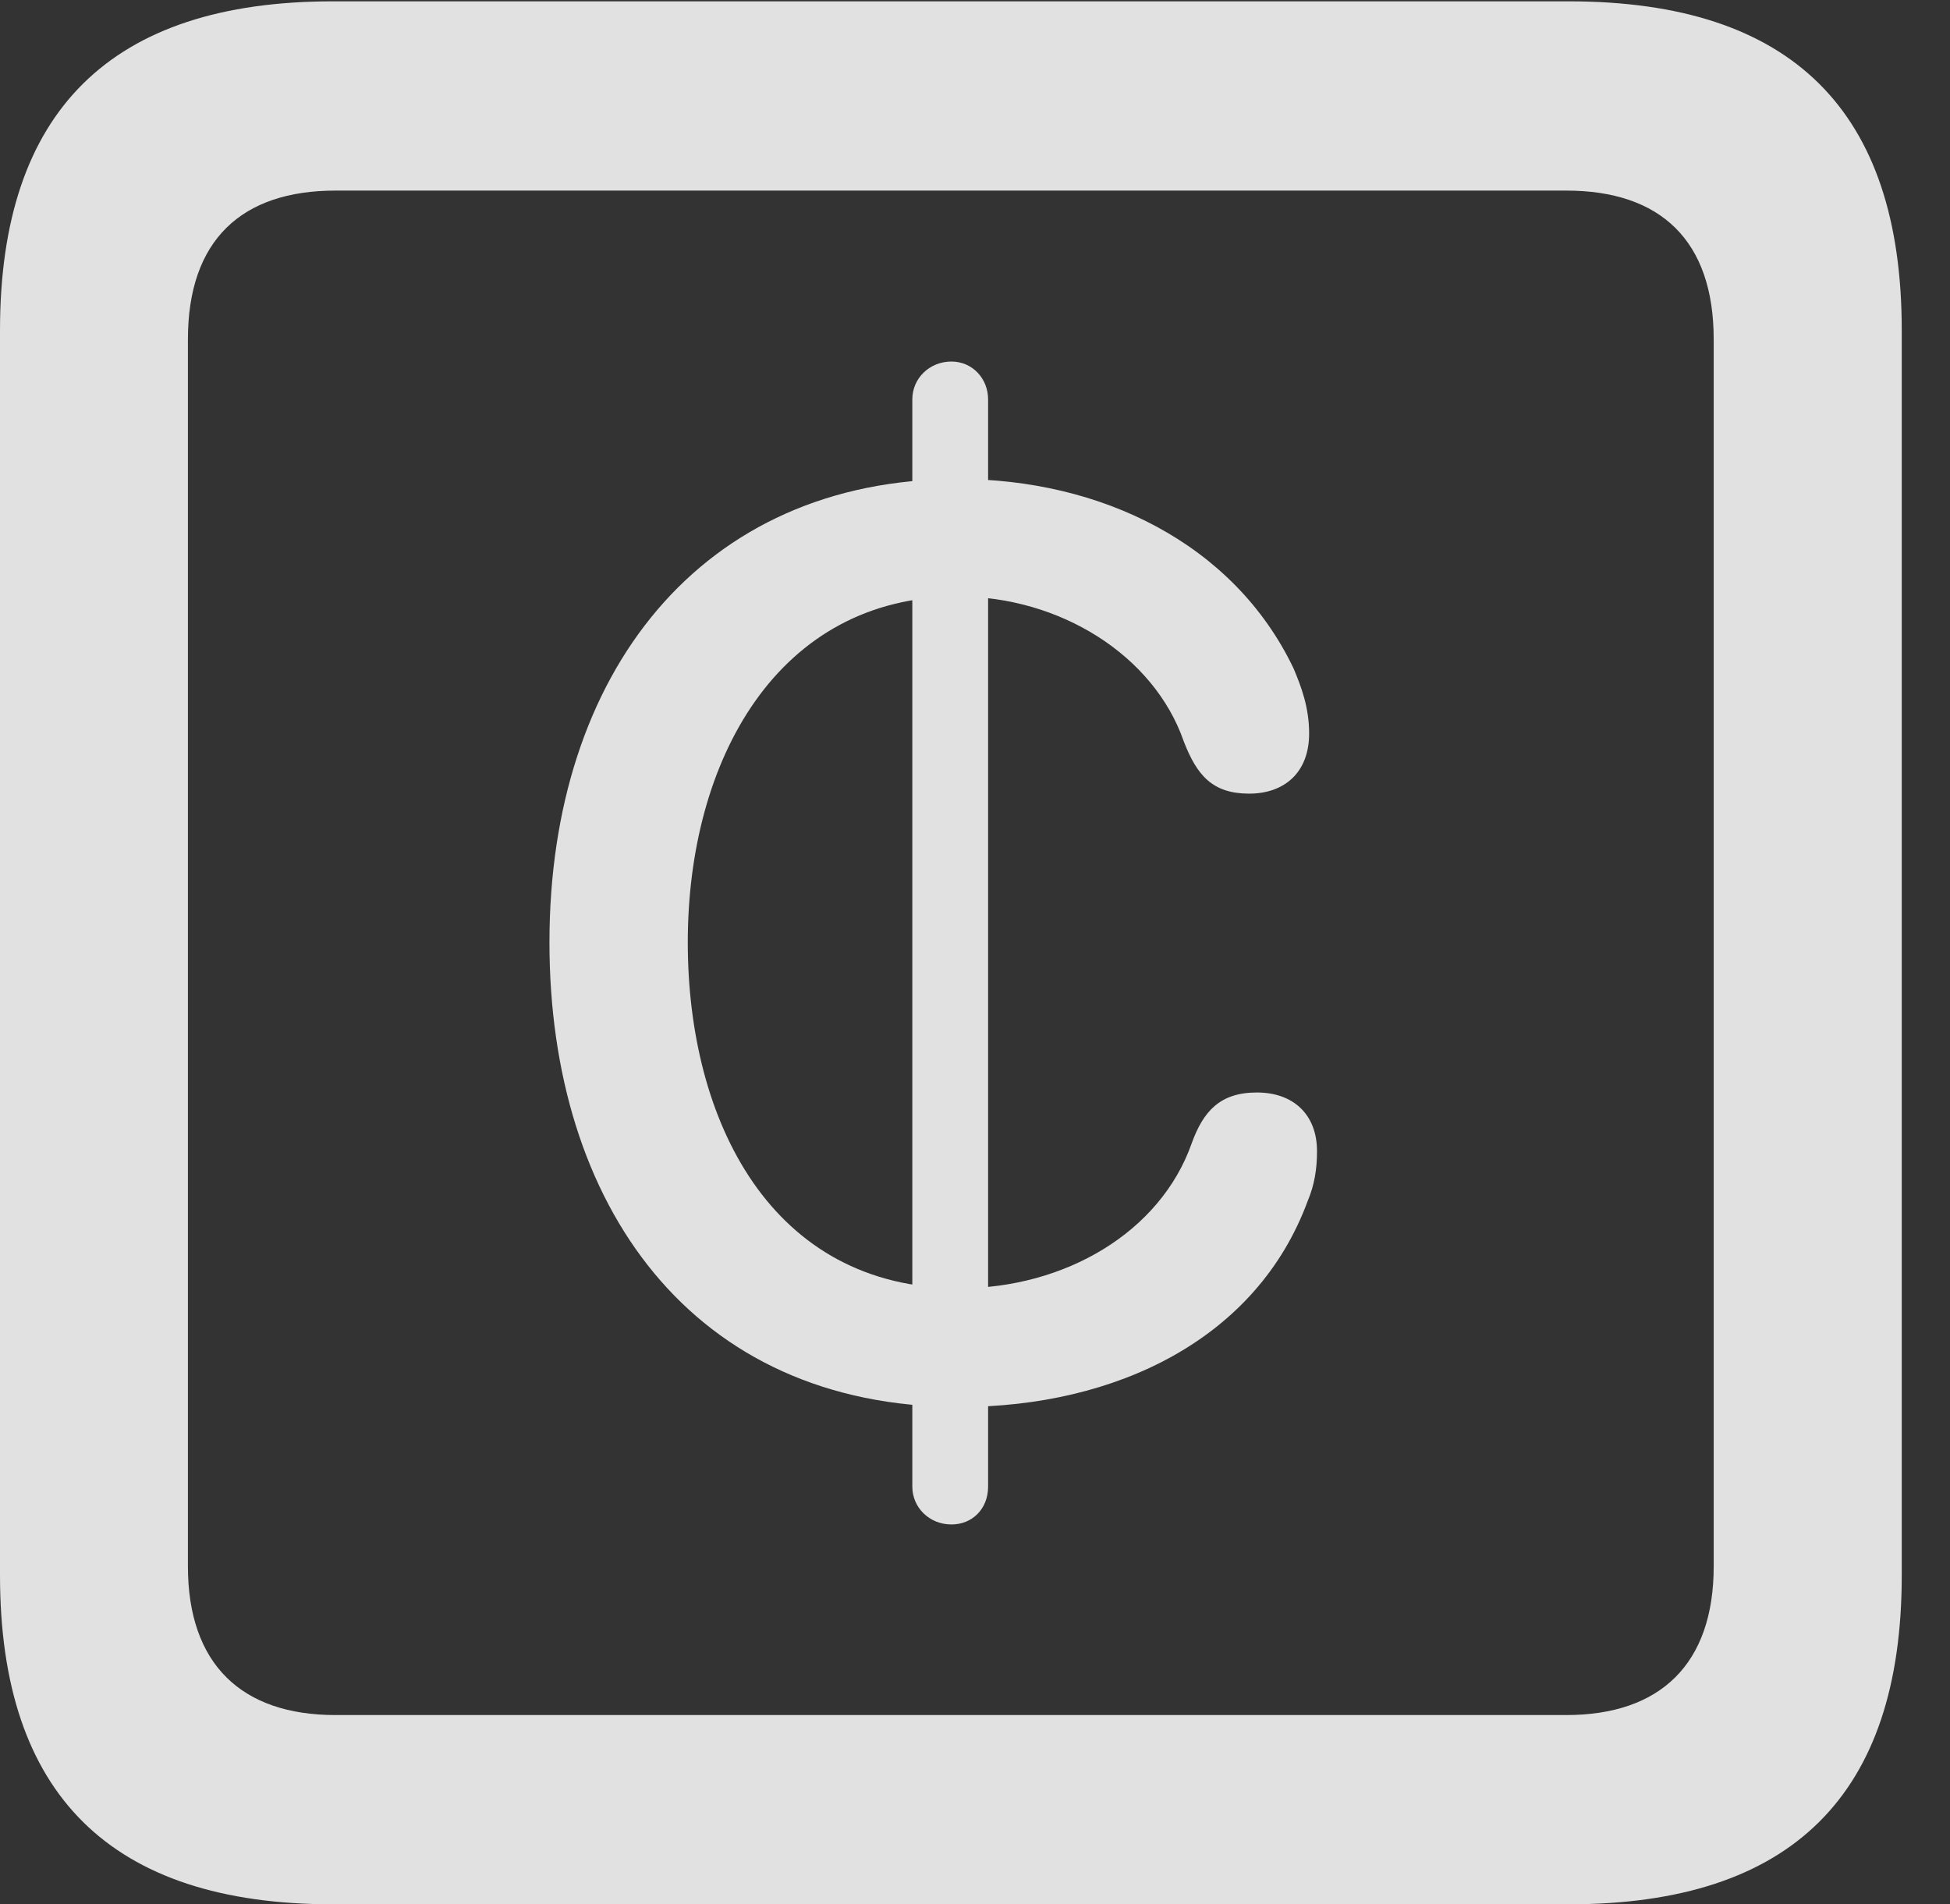 <?xml version="1.0" encoding="UTF-8"?>
<!--Generator: Apple Native CoreSVG 341-->
<!DOCTYPE svg
PUBLIC "-//W3C//DTD SVG 1.1//EN"
       "http://www.w3.org/Graphics/SVG/1.1/DTD/svg11.dtd">
<svg version="1.1" xmlns="http://www.w3.org/2000/svg" xmlns:xlink="http://www.w3.org/1999/xlink" viewBox="0 0 14.59 14.248">
 <rect x="0" y="0" width="14.59" height="14.248" fill="#333333" stroke="none"/>
 <g>
  <rect height="14.248" opacity="0" width="14.59" x="0" y="0"/>
  <path d="M2.49 14.248L11.738 14.248C13.408 14.248 14.229 13.428 14.229 11.787L14.229 2.471C14.229 0.83 13.408 0.01 11.738 0.01L2.49 0.01C0.83 0.01 0 0.83 0 2.471L0 11.787C0 13.428 0.83 14.248 2.49 14.248ZM2.51 12.832C1.807 12.832 1.406 12.451 1.406 11.719L1.406 2.539C1.406 1.797 1.807 1.426 2.51 1.426L11.719 1.426C12.422 1.426 12.822 1.797 12.822 2.539L12.822 11.719C12.822 12.451 12.422 12.832 11.719 12.832Z" fill="white" fill-opacity="0.85"/>
  <path d="M7.178 10.527C8.35 10.527 9.404 10.02 9.785 8.984C9.834 8.867 9.854 8.75 9.854 8.613C9.854 8.34 9.678 8.174 9.404 8.174C9.131 8.174 9.004 8.311 8.916 8.555C8.682 9.219 7.969 9.639 7.178 9.639C5.771 9.639 5.146 8.389 5.146 7.051C5.146 5.684 5.82 4.463 7.168 4.463C7.93 4.463 8.633 4.902 8.857 5.547C8.955 5.801 9.072 5.938 9.346 5.938C9.609 5.938 9.795 5.781 9.795 5.488C9.795 5.293 9.736 5.137 9.678 5C9.229 4.062 8.232 3.584 7.168 3.584C5.244 3.584 4.111 5.039 4.111 7.051C4.111 9.014 5.176 10.527 7.178 10.527ZM7.119 11.406C7.275 11.406 7.393 11.289 7.393 11.123L7.393 2.988C7.393 2.832 7.275 2.705 7.119 2.705C6.953 2.705 6.826 2.832 6.826 2.988L6.826 11.123C6.826 11.279 6.953 11.406 7.119 11.406Z" fill="white" fill-opacity="0.85"/>
 </g>
</svg>
